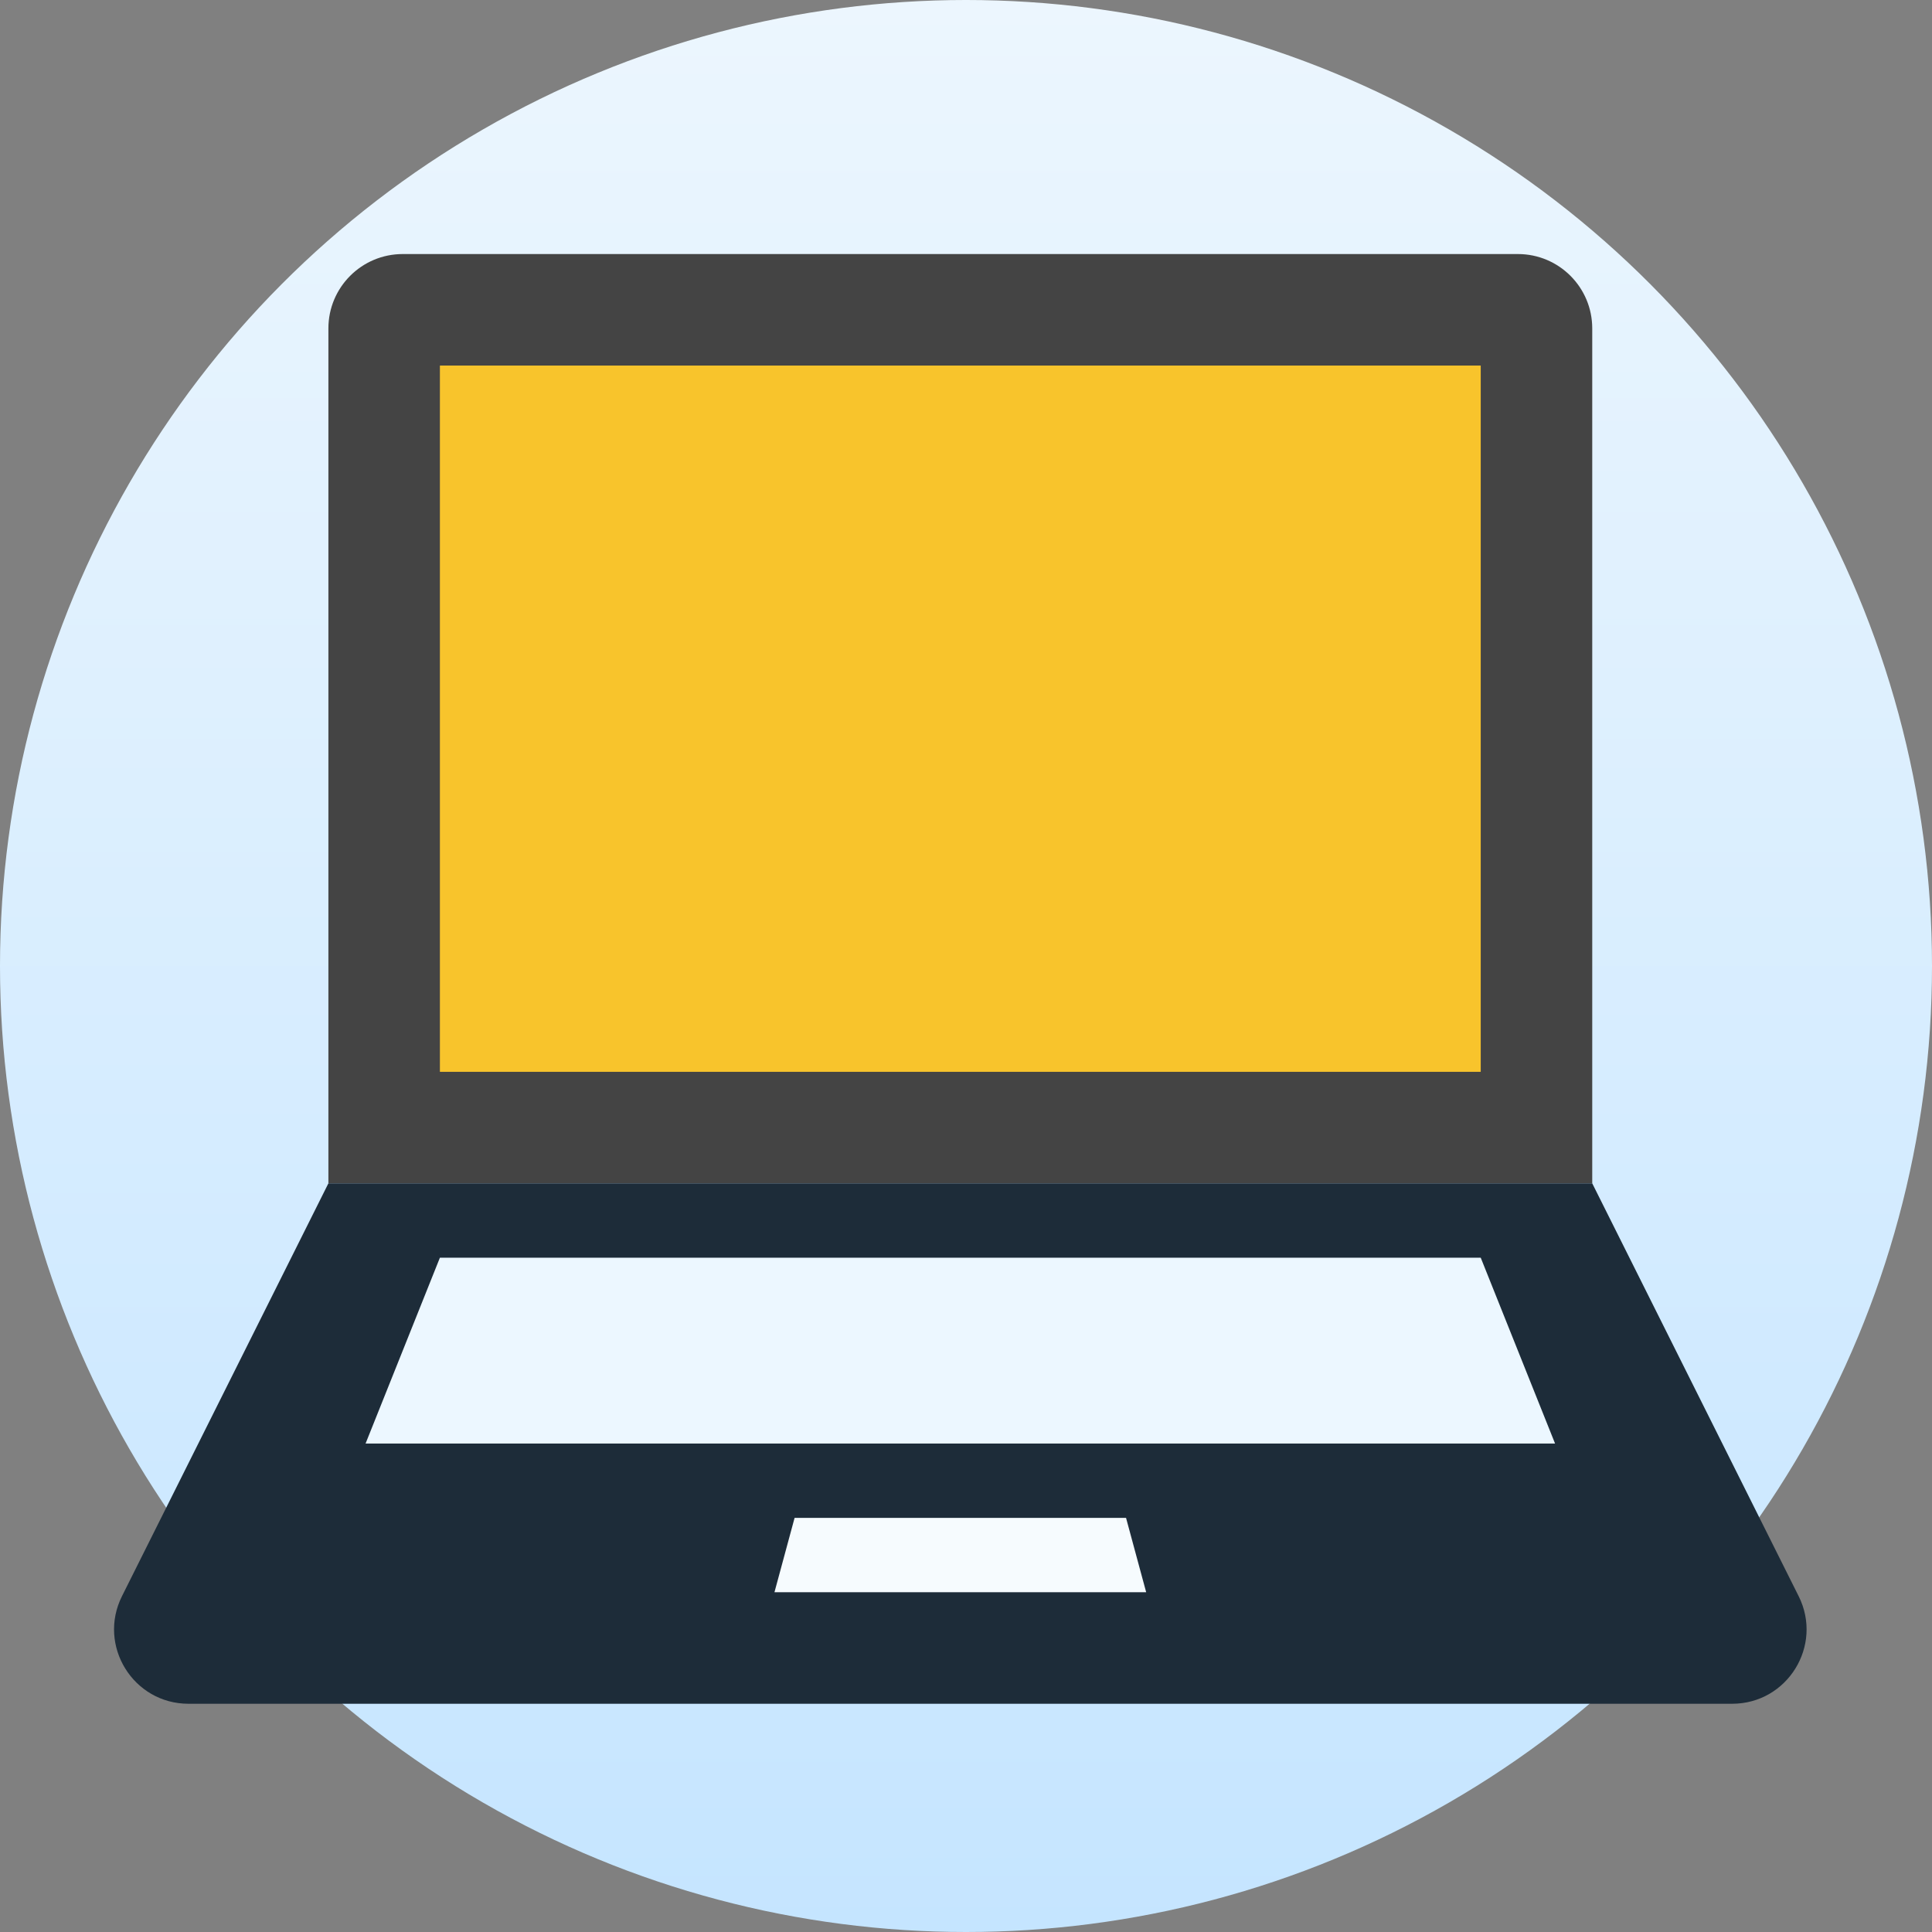 <svg width="170" height="170" viewBox="0 0 170 170" fill="none" xmlns="http://www.w3.org/2000/svg">
<rect x="0" y="0" width="170" height="170" fill="#808080" stroke="none"/>
<circle cx="85" cy="85" r="85" fill="url(#paint0_linear_454_32)"/>
<path d="M140.104 104.125V28.896C140.104 25.283 137.175 22.354 133.562 22.354H35.438C31.825 22.354 28.896 25.283 28.896 28.896V104.125H140.104Z" fill="#444444"/>
<path d="M140.104 104.125H28.896L10.734 140.449C8.558 144.799 11.722 149.917 16.585 149.917H152.415C157.278 149.917 160.442 144.799 158.266 140.449L140.104 104.125Z" fill="#1D2C39"/>
<path d="M130.292 32.167H38.708V94.312H130.292V32.167Z" fill="#F8C42C"/>
<path d="M136.833 127.021H32.167L38.708 110.667H130.292L136.833 127.021Z" fill="#ECF7FF"/>
<path d="M100.854 140.104H68.146L69.917 133.562H99.083L100.854 140.104Z" fill="#F6FBFE"/>
<defs>
<linearGradient id="paint0_linear_454_32" x1="85" y1="0" x2="85" y2="170" gradientUnits="userSpaceOnUse">
<stop stop-color="#ECF6FE"/>
<stop offset="1" stop-color="#C5E5FF"/>
</linearGradient>
</defs>
</svg>
